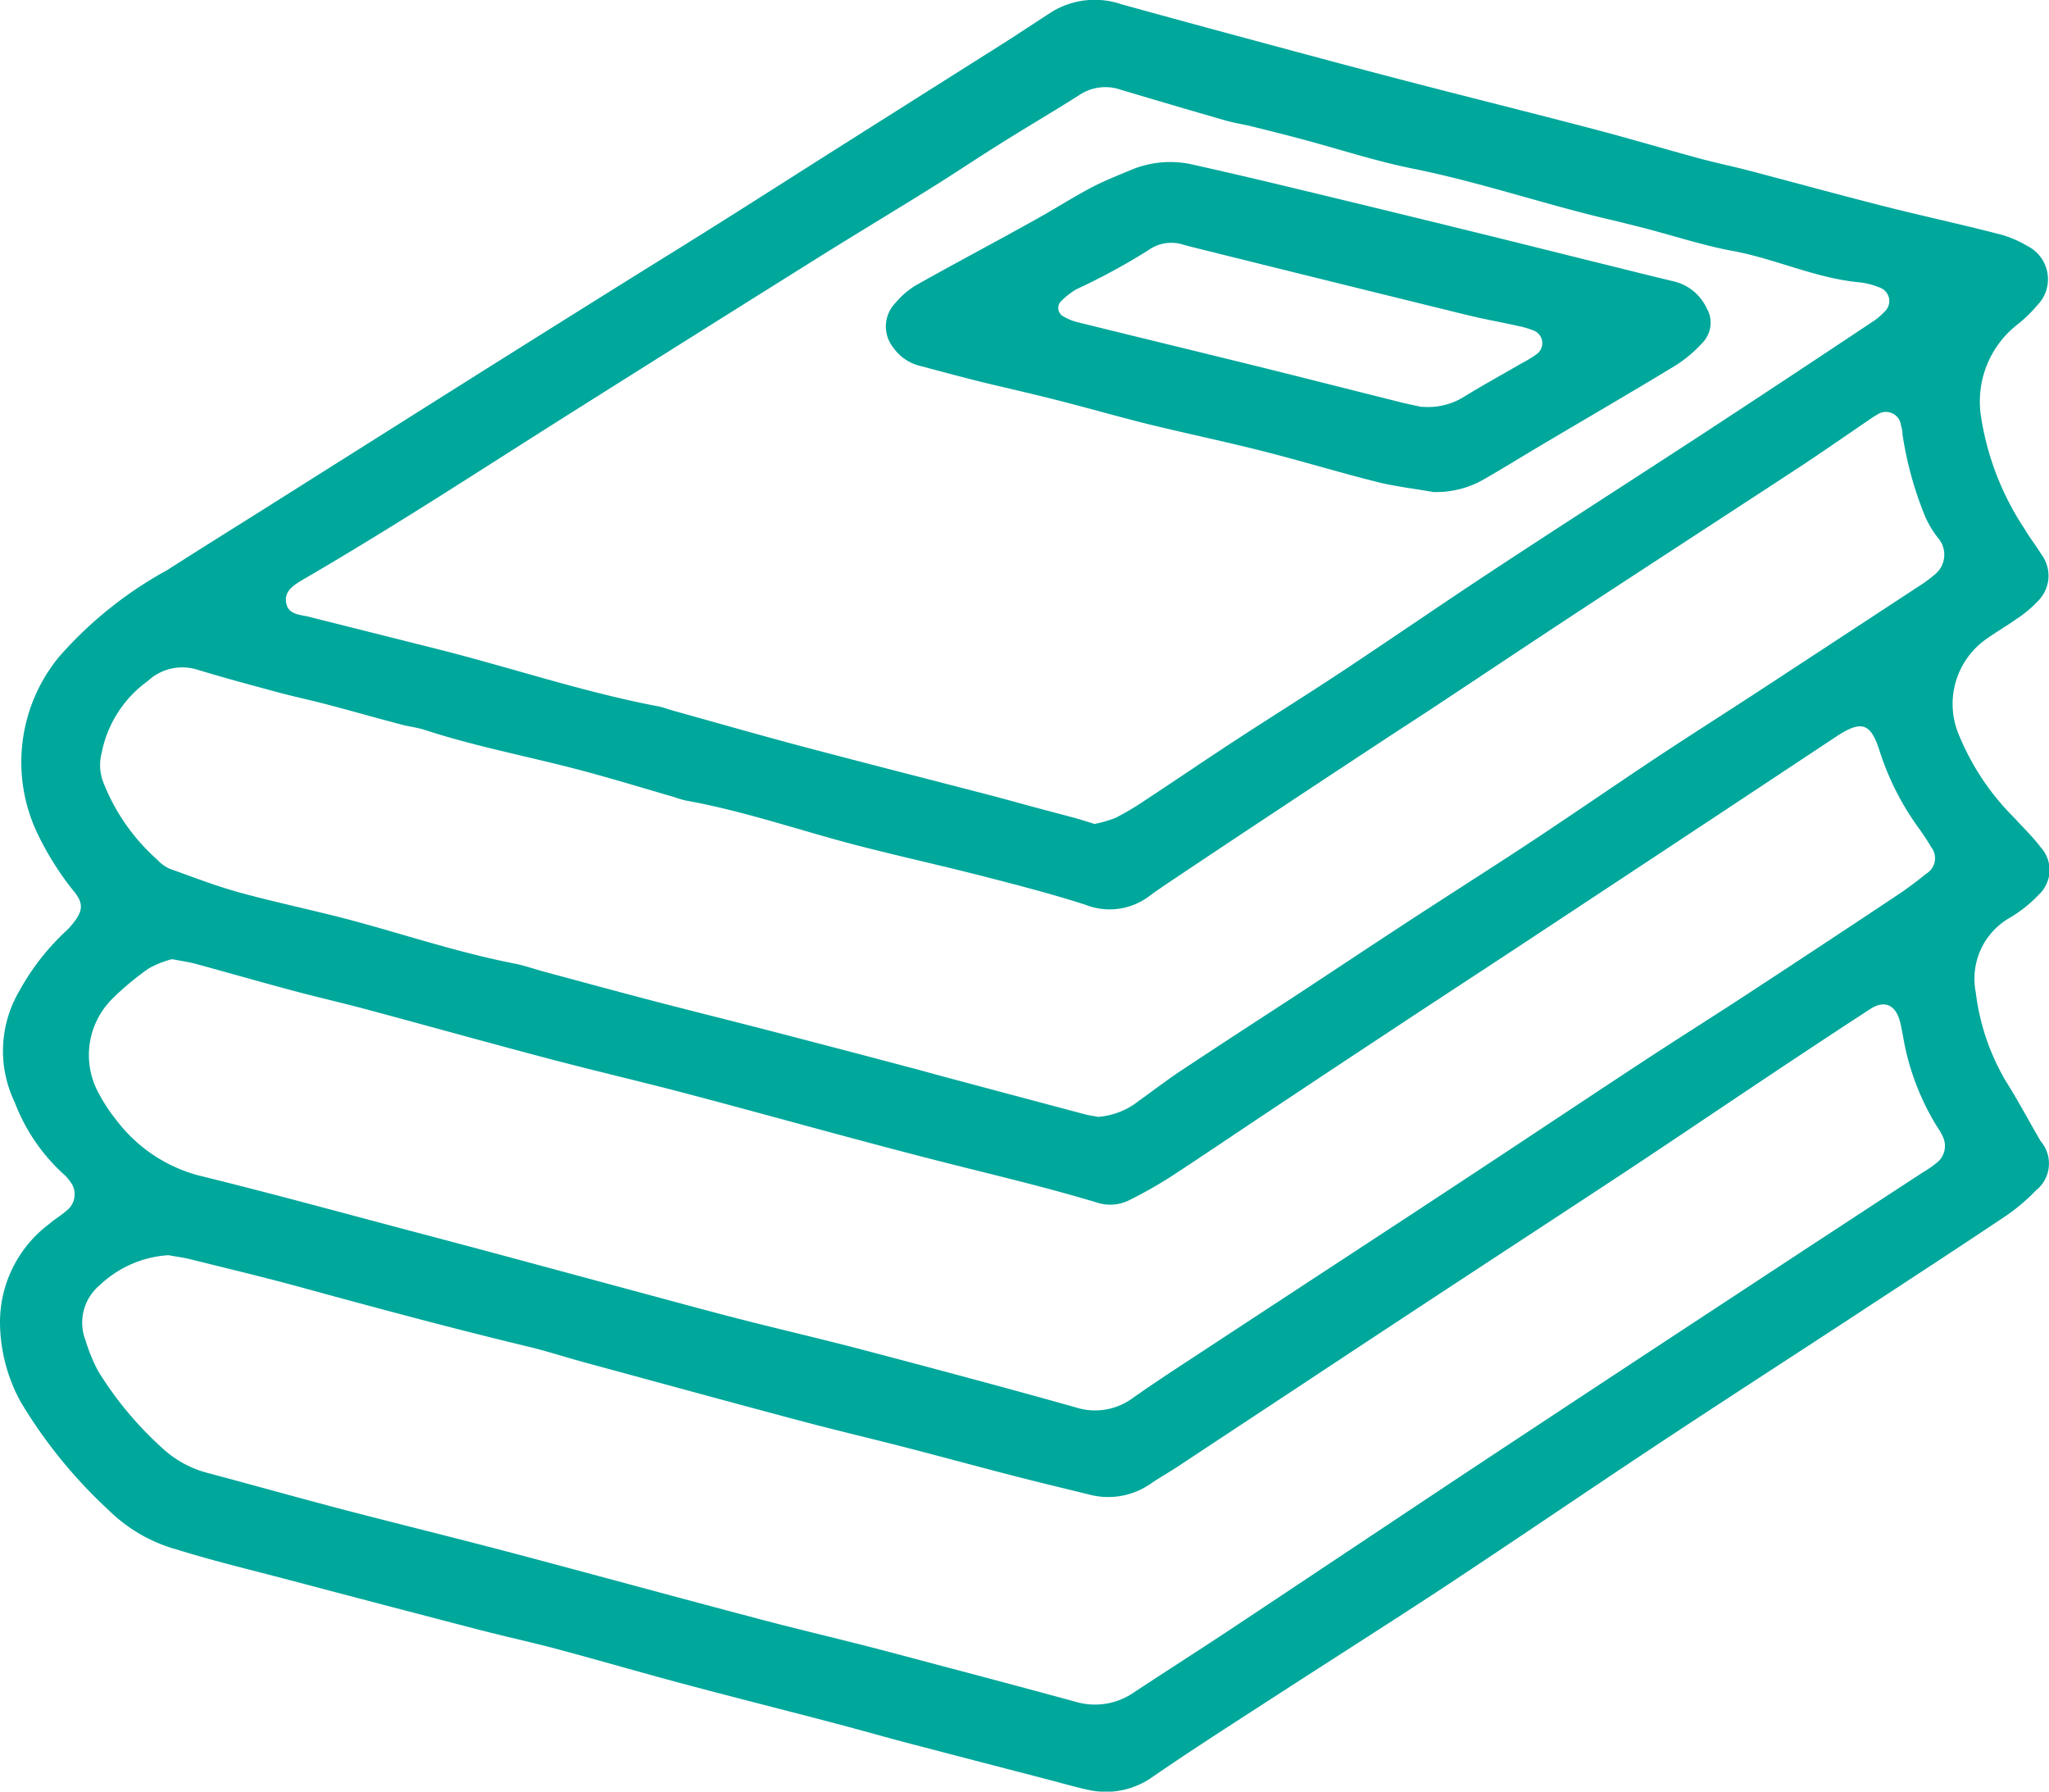 <svg id="Grupo_7356" data-name="Grupo 7356" xmlns="http://www.w3.org/2000/svg" xmlns:xlink="http://www.w3.org/1999/xlink" viewBox="0 0 37.748 33">

  <g id="Grupo_7328" data-name="Grupo 7328" clip-path="url(#clip-path)">
    <path id="Trazado_53435" data-name="Trazado 53435" d="M0,24.349a2.26,2.26,0,0,1,.911-1.808c.1-.088.213-.152.31-.238a.378.378,0,0,0,.065-.548.652.652,0,0,0-.111-.125A3.448,3.448,0,0,1,.27,20.3a2.176,2.176,0,0,1,.083-2.042,4.408,4.408,0,0,1,.853-1.1,1.191,1.191,0,0,0,.116-.122c.21-.253.231-.395.02-.642A5.45,5.45,0,0,1,.713,15.4,3.055,3.055,0,0,1,1.086,12.1a7.325,7.325,0,0,1,1.995-1.6c.6-.384,1.2-.757,1.8-1.135q1.23-.776,2.461-1.552Q9.353,6.543,11.37,5.283c.617-.386,1.237-.767,1.853-1.155.726-.457,1.45-.92,2.175-1.379q1.537-.972,3.075-1.943c.3-.19.593-.387.891-.579A1.517,1.517,0,0,1,20.655.077c.934.259,1.87.512,2.806.764.81.218,1.621.436,2.433.647,1.155.3,2.312.588,3.466.89.649.17,1.292.362,1.94.538.306.083.617.147.924.227.83.218,1.658.446,2.49.657.687.174,1.38.323,2.066.5a1.973,1.973,0,0,1,.566.229.684.684,0,0,1,.18,1.1,2.4,2.4,0,0,1-.361.349,1.8,1.8,0,0,0-.671,1.686,5.14,5.14,0,0,0,.8,2.072c.093.161.212.308.308.467a.657.657,0,0,1-.062.872,2.108,2.108,0,0,1-.383.321c-.2.141-.41.261-.6.4a1.462,1.462,0,0,0-.485,1.7,4.616,4.616,0,0,0,1.042,1.573c.163.18.34.349.485.542a.619.619,0,0,1-.037.866,2.462,2.462,0,0,1-.518.417,1.292,1.292,0,0,0-.646,1.378,4.215,4.215,0,0,0,.55,1.634c.229.363.43.742.646,1.113a.632.632,0,0,1-.086.907,3.548,3.548,0,0,1-.6.5c-.93.622-1.868,1.232-2.8,1.844-1.186.776-2.377,1.544-3.559,2.327-1.322.875-2.631,1.769-3.954,2.642-1,.657-2.006,1.294-3.008,1.943-.782.507-1.57,1.008-2.338,1.536a1.486,1.486,0,0,1-1.22.245c-.237-.052-.47-.12-.7-.18q-1.272-.33-2.545-.662c-.469-.123-.936-.257-1.4-.379-.938-.246-1.879-.483-2.816-.733-.775-.207-1.545-.432-2.32-.639-.468-.125-.943-.227-1.412-.349q-1.761-.457-3.519-.922c-.685-.181-1.376-.346-2.052-.556A2.886,2.886,0,0,1,2,27.814,9,9,0,0,1,.382,25.823,3.074,3.074,0,0,1,0,24.349m20.171-9.174a2.178,2.178,0,0,0,.375-.109,4.882,4.882,0,0,0,.53-.312c.561-.369,1.116-.747,1.677-1.114.656-.428,1.321-.842,1.974-1.274.933-.618,1.854-1.253,2.789-1.868,1.277-.84,2.564-1.665,3.844-2.5q1.568-1.026,3.127-2.065a1.217,1.217,0,0,0,.253-.215.262.262,0,0,0-.1-.417,1.374,1.374,0,0,0-.376-.1c-.807-.073-1.542-.429-2.332-.577-.548-.1-1.083-.278-1.624-.418-.271-.07-.542-.137-.814-.2-1.159-.283-2.292-.664-3.465-.9-.693-.139-1.369-.363-2.054-.545-.305-.082-.612-.158-.919-.234-.163-.04-.33-.064-.491-.111q-.967-.279-1.93-.567a.86.86,0,0,0-.748.1c-.488.31-.986.6-1.476.909-.426.266-.842.547-1.269.812-.68.424-1.367.836-2.047,1.261q-2.181,1.365-4.358,2.737c-1.721,1.082-3.418,2.2-5.177,3.22-.164.1-.335.21-.285.432.046.2.246.2.406.238l2.388.6c1.356.342,2.684.792,4.061,1.053.091.017.179.053.269.078.809.225,1.615.457,2.427.672,1.135.3,2.274.59,3.411.885.27.07.539.147.809.219.251.068.5.133.752.2.125.035.248.075.378.115M3.112,23.119a2.014,2.014,0,0,0-1.267.546.9.9,0,0,0-.27,1.021,3.212,3.212,0,0,0,.232.567,6.507,6.507,0,0,0,1.178,1.415,1.949,1.949,0,0,0,.823.458c.811.215,1.618.443,2.429.656s1.627.415,2.44.624q.65.167,1.3.341c1.279.342,2.557.69,3.837,1.028.74.2,1.483.373,2.224.563.506.13,1.01.268,1.514.4q1.136.3,2.271.609a1.258,1.258,0,0,0,1.069-.176c.561-.37,1.127-.731,1.687-1.1,1.43-.949,2.855-1.9,4.286-2.851q2.544-1.683,5.094-3.356,1.731-1.138,3.465-2.27A1.923,1.923,0,0,0,35.7,21.4a.394.394,0,0,0,.093-.463,1.33,1.33,0,0,0-.112-.193A4.624,4.624,0,0,1,35.1,19.3c-.036-.164-.058-.332-.1-.494-.082-.3-.286-.39-.547-.22q-1.008.657-2.008,1.326c-.807.538-1.61,1.082-2.419,1.617-1.136.75-2.277,1.494-3.415,2.242q-1.309.86-2.615,1.724-1.167.77-2.334,1.541c-.156.1-.32.193-.475.3a1.366,1.366,0,0,1-1.125.191c-.453-.111-.907-.22-1.359-.336-.668-.172-1.334-.354-2-.526s-1.34-.33-2.007-.508c-1.28-.341-2.557-.691-3.835-1.038-.378-.1-.752-.224-1.132-.316-1.379-.331-2.748-.7-4.115-1.073-.7-.194-1.409-.361-2.115-.538-.126-.031-.256-.047-.378-.069m17.106-2.551a1.366,1.366,0,0,0,.75-.293c.259-.183.51-.379.774-.554.7-.464,1.4-.918,2.106-1.378.717-.471,1.43-.946,2.149-1.415.75-.49,1.507-.968,2.254-1.462s1.514-1.023,2.275-1.528c.622-.412,1.253-.81,1.877-1.219q1.452-.95,2.9-1.9a2.651,2.651,0,0,0,.317-.229.469.469,0,0,0,.1-.653,1.876,1.876,0,0,1-.262-.425A6.553,6.553,0,0,1,35.049,8a.67.67,0,0,0-.028-.165.279.279,0,0,0-.426-.205,1.889,1.889,0,0,0-.188.121c-.4.272-.8.551-1.2.816-1.326.869-2.656,1.731-3.981,2.6-.936.614-1.866,1.235-2.8,1.853-.311.206-.625.407-.936.612q-1.052.692-2.1,1.386-.84.556-1.677,1.116c-.186.124-.372.247-.552.38a1.213,1.213,0,0,1-1.167.15c-.622-.2-1.253-.363-1.885-.525-.759-.195-1.525-.364-2.284-.559-1.066-.275-2.108-.641-3.195-.836a2.169,2.169,0,0,1-.215-.064c-.537-.156-1.072-.319-1.612-.465-.99-.268-2-.451-2.979-.771-.141-.046-.292-.061-.437-.1s-.288-.077-.432-.116c-.323-.088-.646-.179-.97-.263-.289-.075-.581-.137-.87-.215-.486-.131-.973-.262-1.456-.408a.931.931,0,0,0-.934.2,2.139,2.139,0,0,0-.854,1.335.877.877,0,0,0,.038.547,3.717,3.717,0,0,0,.986,1.409A.706.706,0,0,0,3.122,16c.438.157.874.326,1.323.448.738.2,1.49.351,2.227.556.934.259,1.858.559,2.812.745.182.036.359.1.539.148.648.175,1.3.352,1.946.522.74.193,1.483.377,2.224.569q1.273.33,2.543.667c.2.052.4.108.594.161q1.324.354,2.648.706c.09.024.182.036.241.047m-17.059-2.9a1.827,1.827,0,0,0-.419.168,5.172,5.172,0,0,0-.646.534,1.463,1.463,0,0,0-.263,1.791,3.014,3.014,0,0,0,.309.466,2.81,2.81,0,0,0,1.5,1.018c1.413.347,2.816.734,4.224,1.105q.92.243,1.838.491l2.052.554c.631.169,1.261.343,1.894.505.759.194,1.523.37,2.28.57,1.3.343,2.6.689,3.89,1.052a1.169,1.169,0,0,0,1.058-.179c.335-.235.677-.461,1.019-.685q1.872-1.228,3.745-2.454,1.077-.706,2.151-1.416c.841-.555,1.679-1.114,2.521-1.666.609-.4,1.225-.786,1.834-1.184q1.405-.919,2.8-1.847c.186-.124.366-.258.54-.4a.332.332,0,0,0,.088-.493,4.108,4.108,0,0,0-.247-.373,5.023,5.023,0,0,1-.7-1.392c-.166-.524-.335-.575-.809-.261q-1.19.788-2.38,1.576-1.751,1.157-3.5,2.311c-.748.493-1.5.982-2.246,1.476q-1.145.755-2.287,1.515c-.622.413-1.238.833-1.864,1.24a8.134,8.134,0,0,1-.73.411.781.781,0,0,1-.6.049c-.893-.27-1.8-.485-2.7-.712-1.61-.406-3.208-.859-4.813-1.283-.847-.224-1.7-.422-2.549-.645-1.137-.3-2.269-.616-3.4-.92-.451-.121-.906-.224-1.357-.345-.595-.159-1.187-.329-1.781-.491-.125-.034-.256-.052-.436-.087" transform="translate(0 0)" fill="#00a79b"/>
    <path id="Trazado_53436" data-name="Trazado 53436" d="M103.6,23.176c-.348-.061-.7-.1-1.043-.188-.686-.172-1.364-.379-2.049-.553-.7-.179-1.416-.328-2.121-.5-.578-.143-1.151-.308-1.729-.455-.415-.106-.834-.2-1.25-.3s-.83-.213-1.244-.323a.849.849,0,0,1-.5-.338.622.622,0,0,1,.036-.82,1.537,1.537,0,0,1,.378-.327c.73-.41,1.469-.8,2.2-1.208.342-.189.672-.4,1.018-.585.246-.13.507-.233.764-.34a1.868,1.868,0,0,1,1.153-.084q.845.189,1.687.392,1.631.392,3.26.792c.96.235,1.918.476,2.877.713.326.081.651.162.977.24a.9.9,0,0,1,.634.5.529.529,0,0,1-.067.627,2.455,2.455,0,0,1-.508.43c-.844.512-1.7,1.008-2.547,1.511-.336.2-.668.406-1.009.6a1.757,1.757,0,0,1-.921.218m-.19-1.57a1.25,1.25,0,0,0,.776-.186c.349-.215.709-.412,1.064-.618a2.1,2.1,0,0,0,.284-.175.25.25,0,0,0-.055-.419,1.593,1.593,0,0,0-.32-.094c-.309-.069-.622-.124-.93-.2q-2.5-.614-5-1.236c-.073-.018-.145-.036-.217-.057a.725.725,0,0,0-.643.1,11.91,11.91,0,0,1-1.326.72,1.425,1.425,0,0,0-.3.237.179.179,0,0,0,.034.249.98.98,0,0,0,.252.113c1.1.273,2.212.541,3.317.814.887.219,1.773.446,2.66.667.162.041.327.073.407.09" transform="translate(-77.207 -14.116)" fill="#00a79b"/>
  </g>
</svg>
